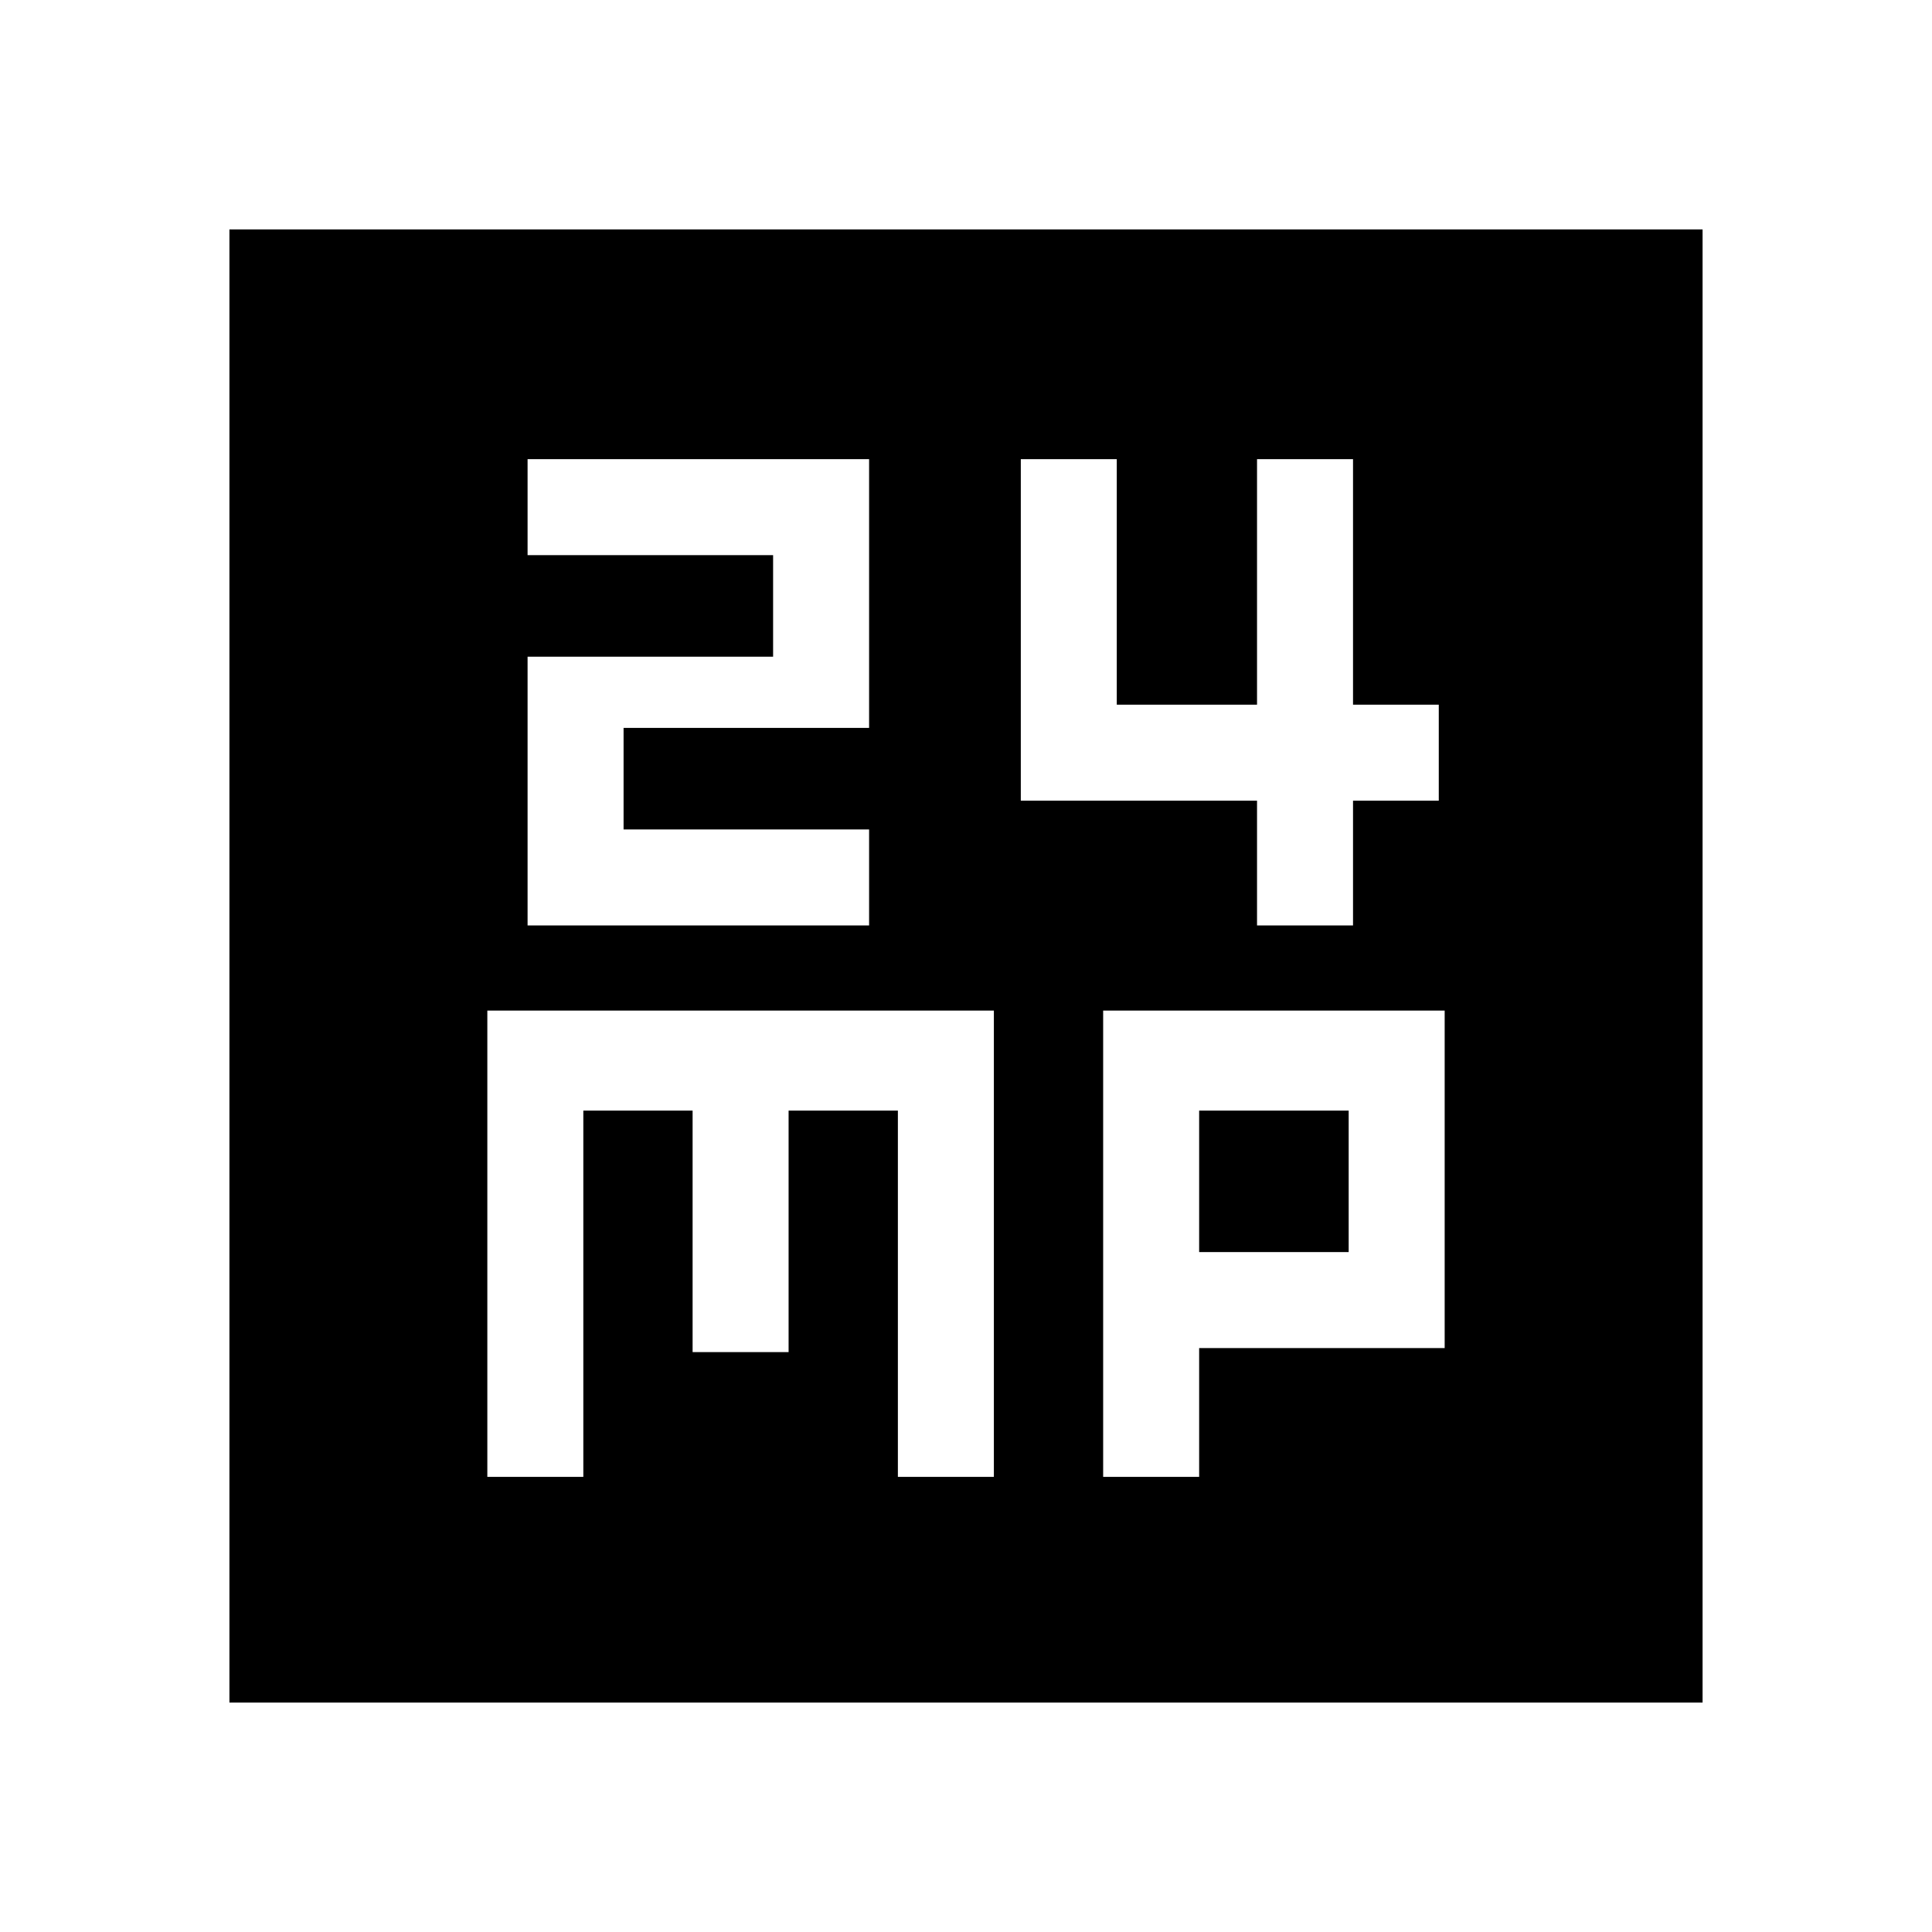 <svg xmlns="http://www.w3.org/2000/svg" height="24" viewBox="0 -960 960 960" width="24"><path d="M262.15-500.15h169.7v-47.7h-122v-50.46h122v-133.54h-169.7v47.7h122v50.46h-122v133.54Zm362.46 0h47.7v-62h42.61v-47.7h-42.61v-122h-47.7v122h-69.69v-122h-47.69v169.7h117.38v62Zm-382.46 274h47.7v-182h54.3v120h47.7v-120h54.3v182h47.7v-231.7h-251.7v231.7Zm306 0h47.7v-64h122v-167.7h-169.7v231.7Zm47.7-111.7v-70.3h74.3v70.3h-74.3ZM114-114v-732h732v732H114Z"/></svg>